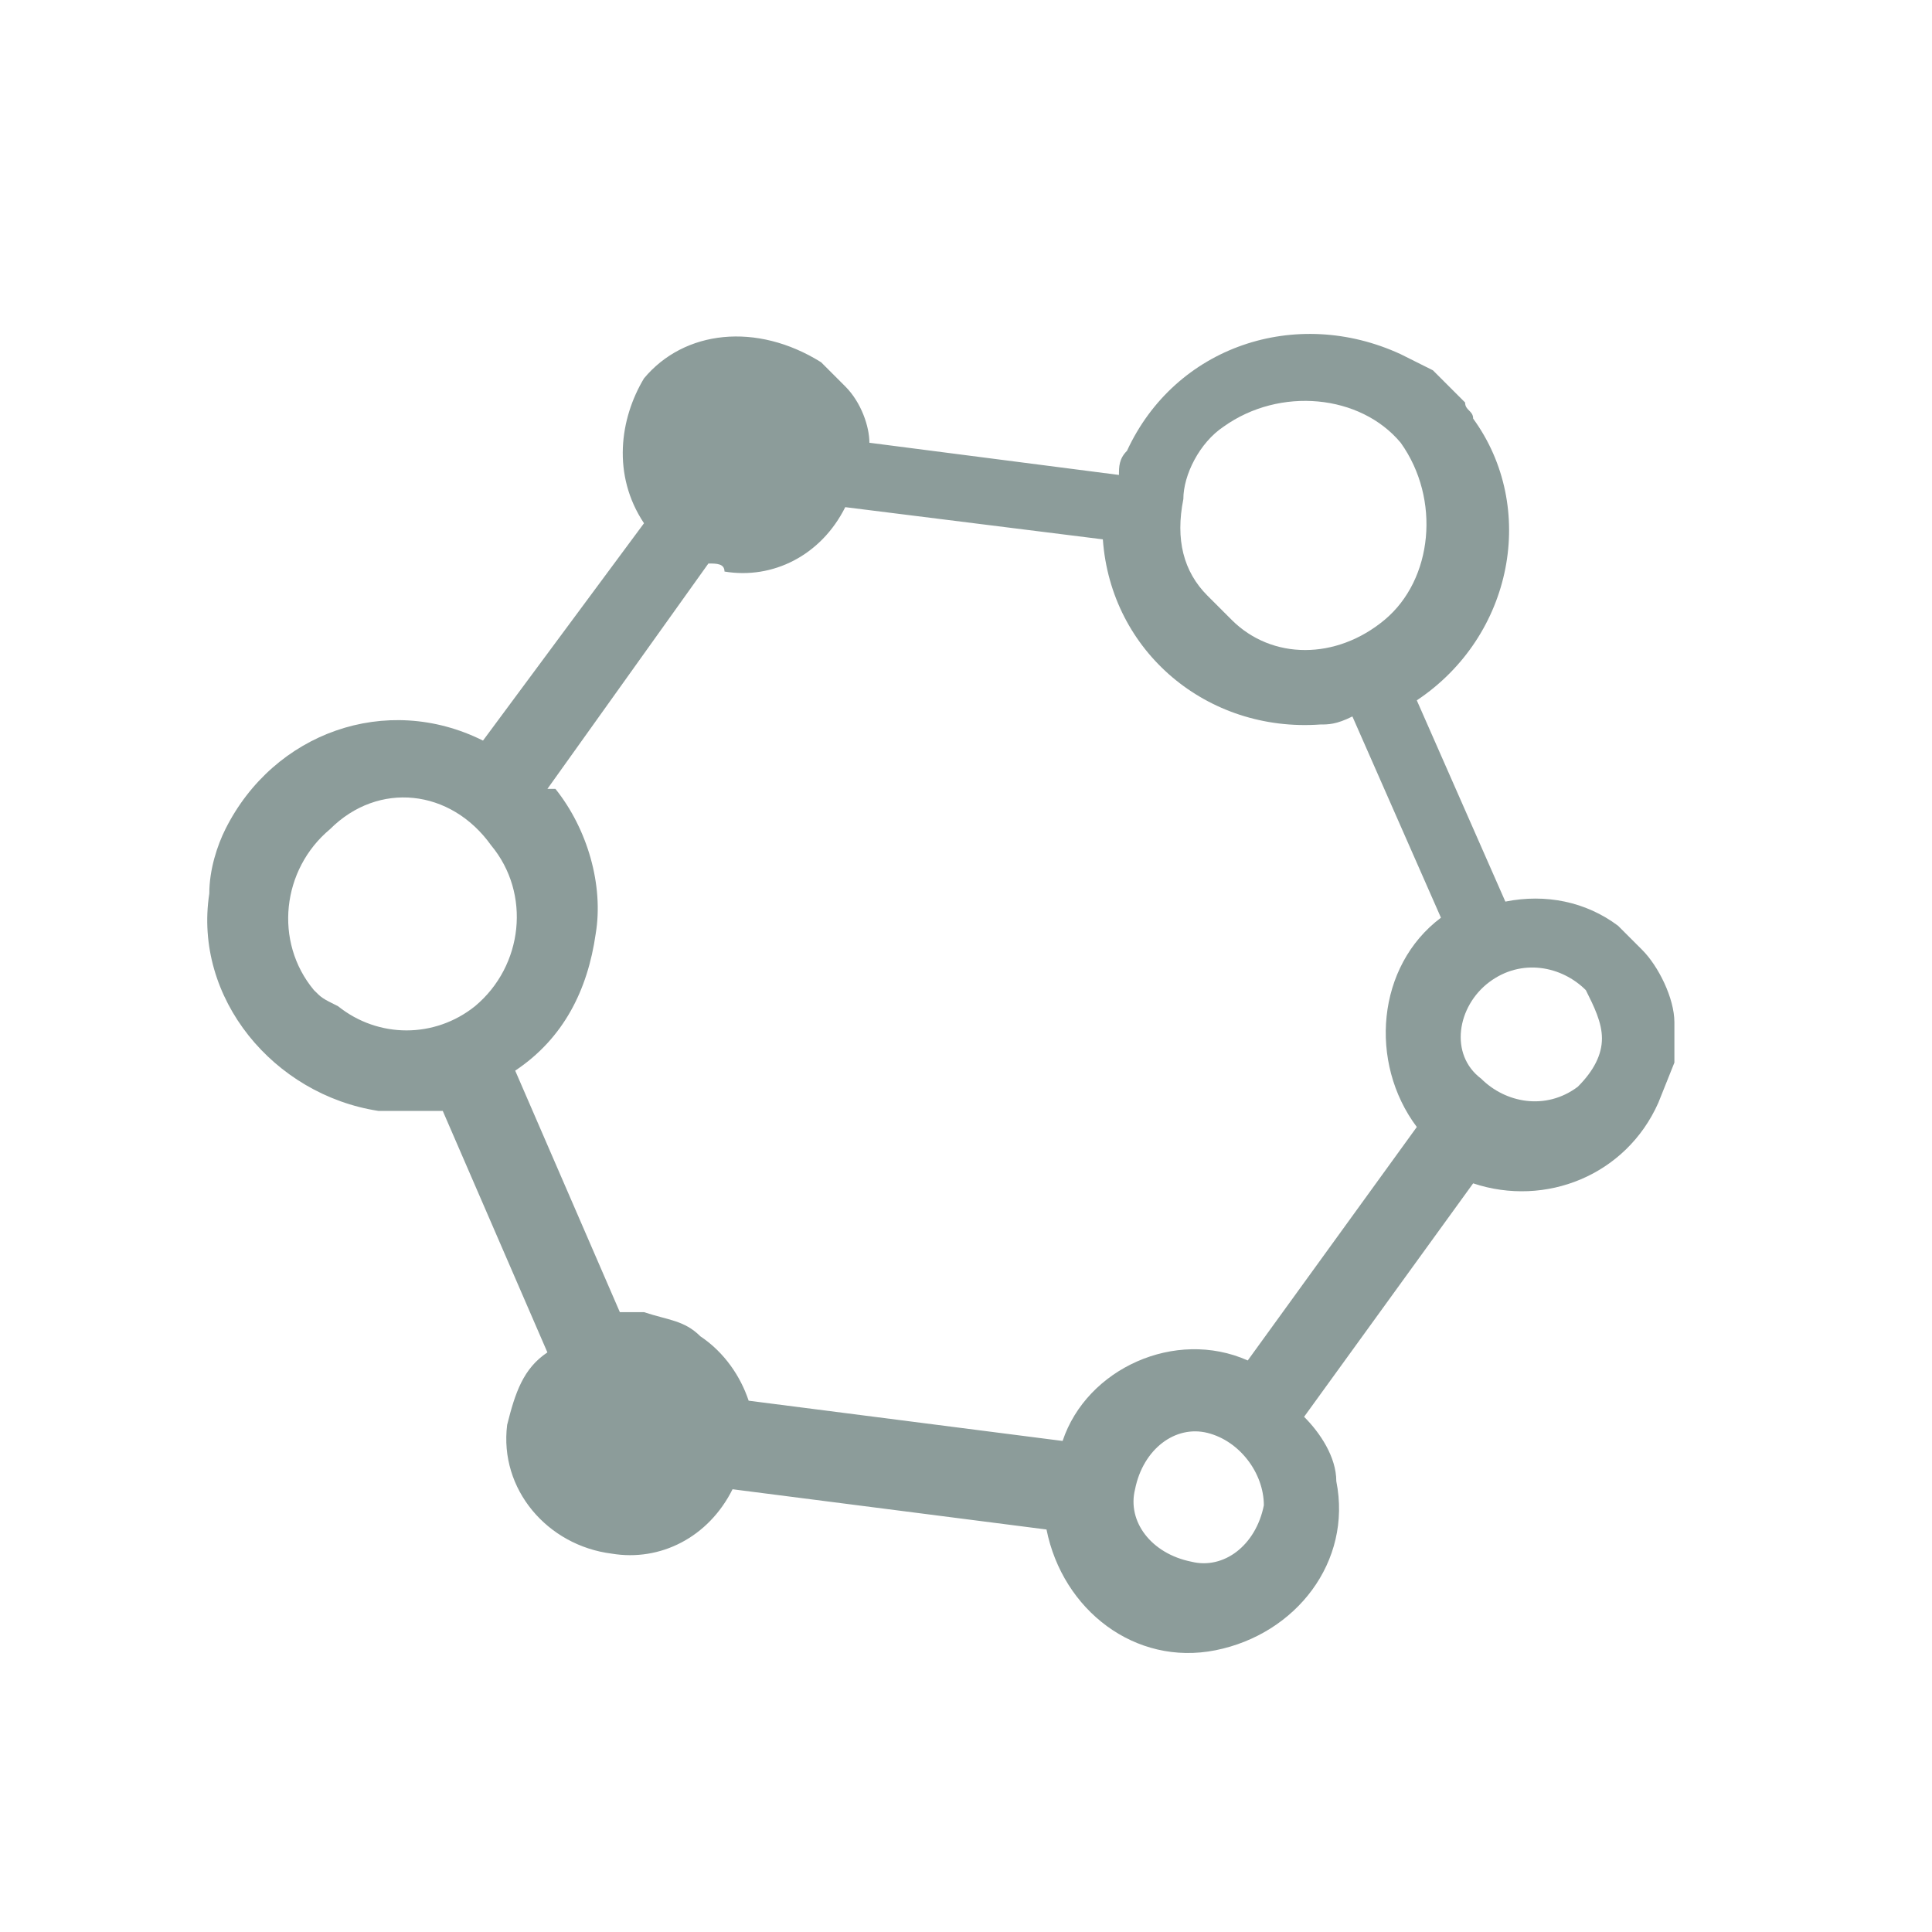 <svg width="24" height="24" viewBox="0 0 24 24" fill="none" xmlns="http://www.w3.org/2000/svg">
<path d="M2.8 10.3C2.7 10.5 2.6 10.8 2.6 11.1C2.4 12.4 3.4 13.6 4.7 13.8C5 13.8 5.2 13.8 5.5 13.8L6.8 16.8C6.5 17 6.4 17.3 6.3 17.7C6.2 18.5 6.8 19.2 7.6 19.3C8.2 19.4 8.8 19.1 9.1 18.5L13 19C13.2 20 14.1 20.7 15.1 20.5C16.1 20.3 16.8 19.4 16.6 18.4C16.6 18.1 16.4 17.8 16.2 17.6L18.3 14.7C19.2 15 20.2 14.6 20.6 13.7L20.8 13.2V12.7C20.8 12.4 20.6 12 20.4 11.8C20.3 11.7 20.2 11.6 20.1 11.5C19.7 11.2 19.2 11.1 18.7 11.2L17.6 8.7C18.8 7.9 19.1 6.3 18.3 5.2C18.3 5.1 18.2 5.1 18.2 5L18.1 4.9L17.8 4.6L17.4 4.4C16.1 3.8 14.6 4.3 14 5.6C13.9 5.7 13.9 5.8 13.9 5.9L10.8 5.5C10.8 5.3 10.7 5 10.5 4.8C10.4 4.7 10.3 4.6 10.2 4.5C9.4 4 8.5 4.1 8 4.7C7.7 5.2 7.6 5.9 8 6.5L6 9.2C4.8 8.6 3.4 9.1 2.8 10.3ZM15.7 18.7C15.6 19.2 15.2 19.5 14.8 19.4C14.3 19.3 14 18.9 14.1 18.5C14.2 18 14.6 17.7 15 17.8C15.4 17.9 15.7 18.3 15.7 18.7ZM18.5 12.2C18.9 11.9 19.4 12 19.7 12.3C19.8 12.5 19.9 12.7 19.9 12.9C19.9 13.1 19.8 13.3 19.6 13.5C19.2 13.8 18.7 13.7 18.4 13.4C18 13.1 18.1 12.5 18.5 12.2ZM15.2 5.3C15.9 4.8 16.9 4.9 17.4 5.5C17.9 6.2 17.8 7.2 17.2 7.7C16.6 8.2 15.8 8.2 15.3 7.7C15.2 7.6 15.1 7.5 15 7.4C14.7 7.1 14.6 6.7 14.7 6.2C14.7 5.9 14.9 5.5 15.2 5.3ZM8.8 7C8.9 7 9 7 9 7.1C9.6 7.2 10.2 6.9 10.5 6.3L13.7 6.7C13.8 8.1 15 9.1 16.4 9C16.5 9 16.6 9 16.8 8.9L17.9 11.4C17.1 12 17 13.2 17.6 14L15.5 16.9C14.6 16.5 13.5 17 13.2 17.9L9.3 17.4C9.2 17.1 9 16.8 8.7 16.6C8.5 16.4 8.3 16.4 8 16.3C7.9 16.3 7.8 16.3 7.7 16.3L6.4 13.3C7 12.9 7.3 12.3 7.4 11.6C7.5 11 7.3 10.3 6.9 9.8H6.8L8.8 7ZM6.1 10.5C6.6 11.1 6.5 12 5.9 12.5C5.4 12.9 4.7 12.9 4.2 12.5C4 12.4 4 12.4 3.9 12.3C3.4 11.7 3.5 10.8 4.1 10.3C4.7 9.7 5.6 9.8 6.1 10.5Z" fill="#8C9C9A"/>
</svg>
